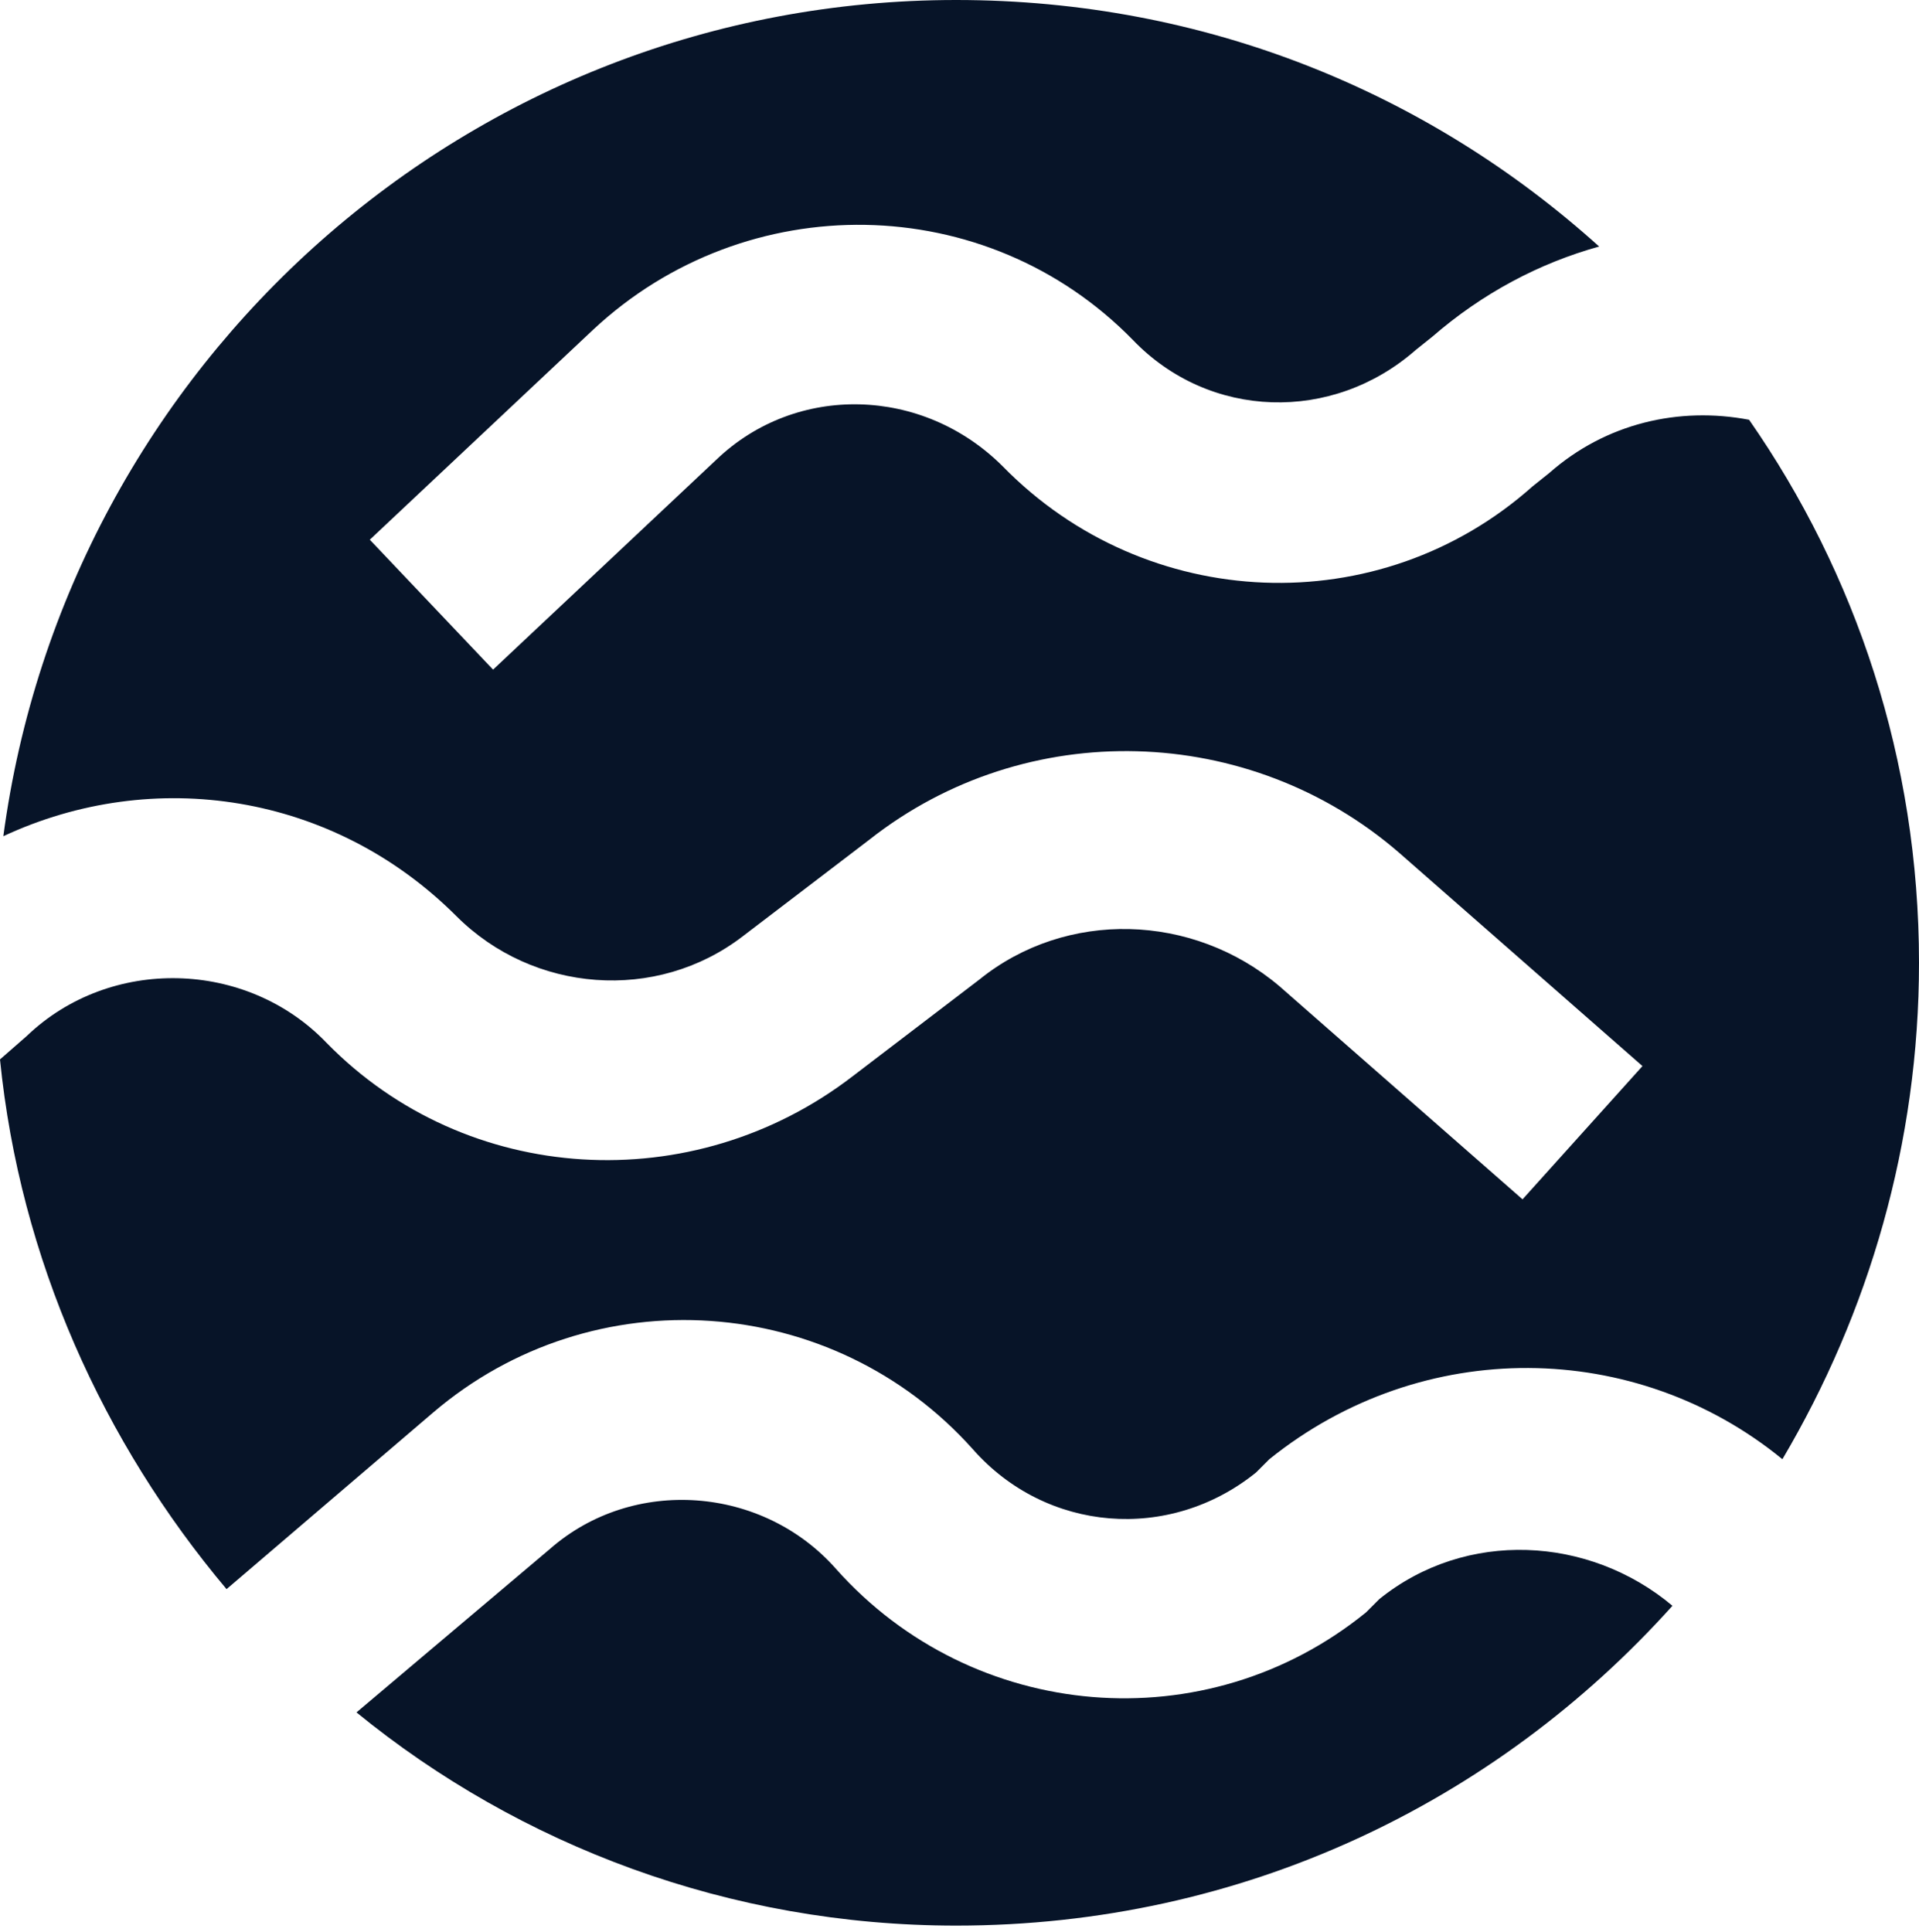 <?xml version="1.0" encoding="utf-8"?>

<svg version="1.1" id="Layer_1" xmlns="http://www.w3.org/2000/svg" xmlns:xlink="http://www.w3.org/1999/xlink" x="0px" y="0px"
	 viewBox="0 0 57.6 58" style="enable-background:new 0 0 57.6 58;" xml:space="preserve">
<style type="text/css">
	.st0{fill-rule:evenodd;clip-rule:evenodd;fill:#071428;}
</style>
<path class="st0" d="M28.7,57.8c8.6,0,16.2-3.7,21.5-9.6c-2.5-2.1-6.2-2.3-8.8-0.2L41,48.4c-4.8,3.9-11.8,3.3-15.9-1.3
	c-2.2-2.5-6.1-2.8-8.6-0.6l-5.8,4.9C15.6,55.4,21.9,57.8,28.7,57.8z M38.1,43.8c4.6-3.7,11-3.6,15.4,0c2.6-4.4,4.1-9.5,4.1-14.9
	c0-6.1-1.9-11.7-5.1-16.3c-2.1-0.4-4.3,0.1-6,1.6l-0.5,0.4c-4.6,4.1-11.6,3.8-15.9-0.6c-2.4-2.4-6.2-2.5-8.6-0.2l-6.7,6.3l-3.7-3.9
	l6.7-6.3c4.6-4.3,11.8-4.2,16.2,0.3c2.3,2.4,6,2.5,8.5,0.3l0.5-0.4c1.5-1.3,3.2-2.2,5-2.7C42.9,2.8,36.2,0,28.7,0
	C14.1,0,2,10.9,0.1,25.1c4.5-2.1,9.9-1.3,13.6,2.4c2.3,2.3,6,2.6,8.6,0.6l3.8-2.9c4.7-3.7,11.4-3.5,15.9,0.4l7.3,6.4L45.7,36
	l-7.3-6.4c-2.6-2.2-6.4-2.3-9-0.2l-3.8,2.9C20.8,36,14,35.6,9.8,31.3c-2.4-2.5-6.5-2.6-9-0.2L0,31.8c0.6,6,3.1,11.5,6.8,15.9
	l6.2-5.3c4.8-4.1,12-3.6,16.2,1.1c2.2,2.5,5.9,2.8,8.5,0.7L38.1,43.8z"/>
</svg>
